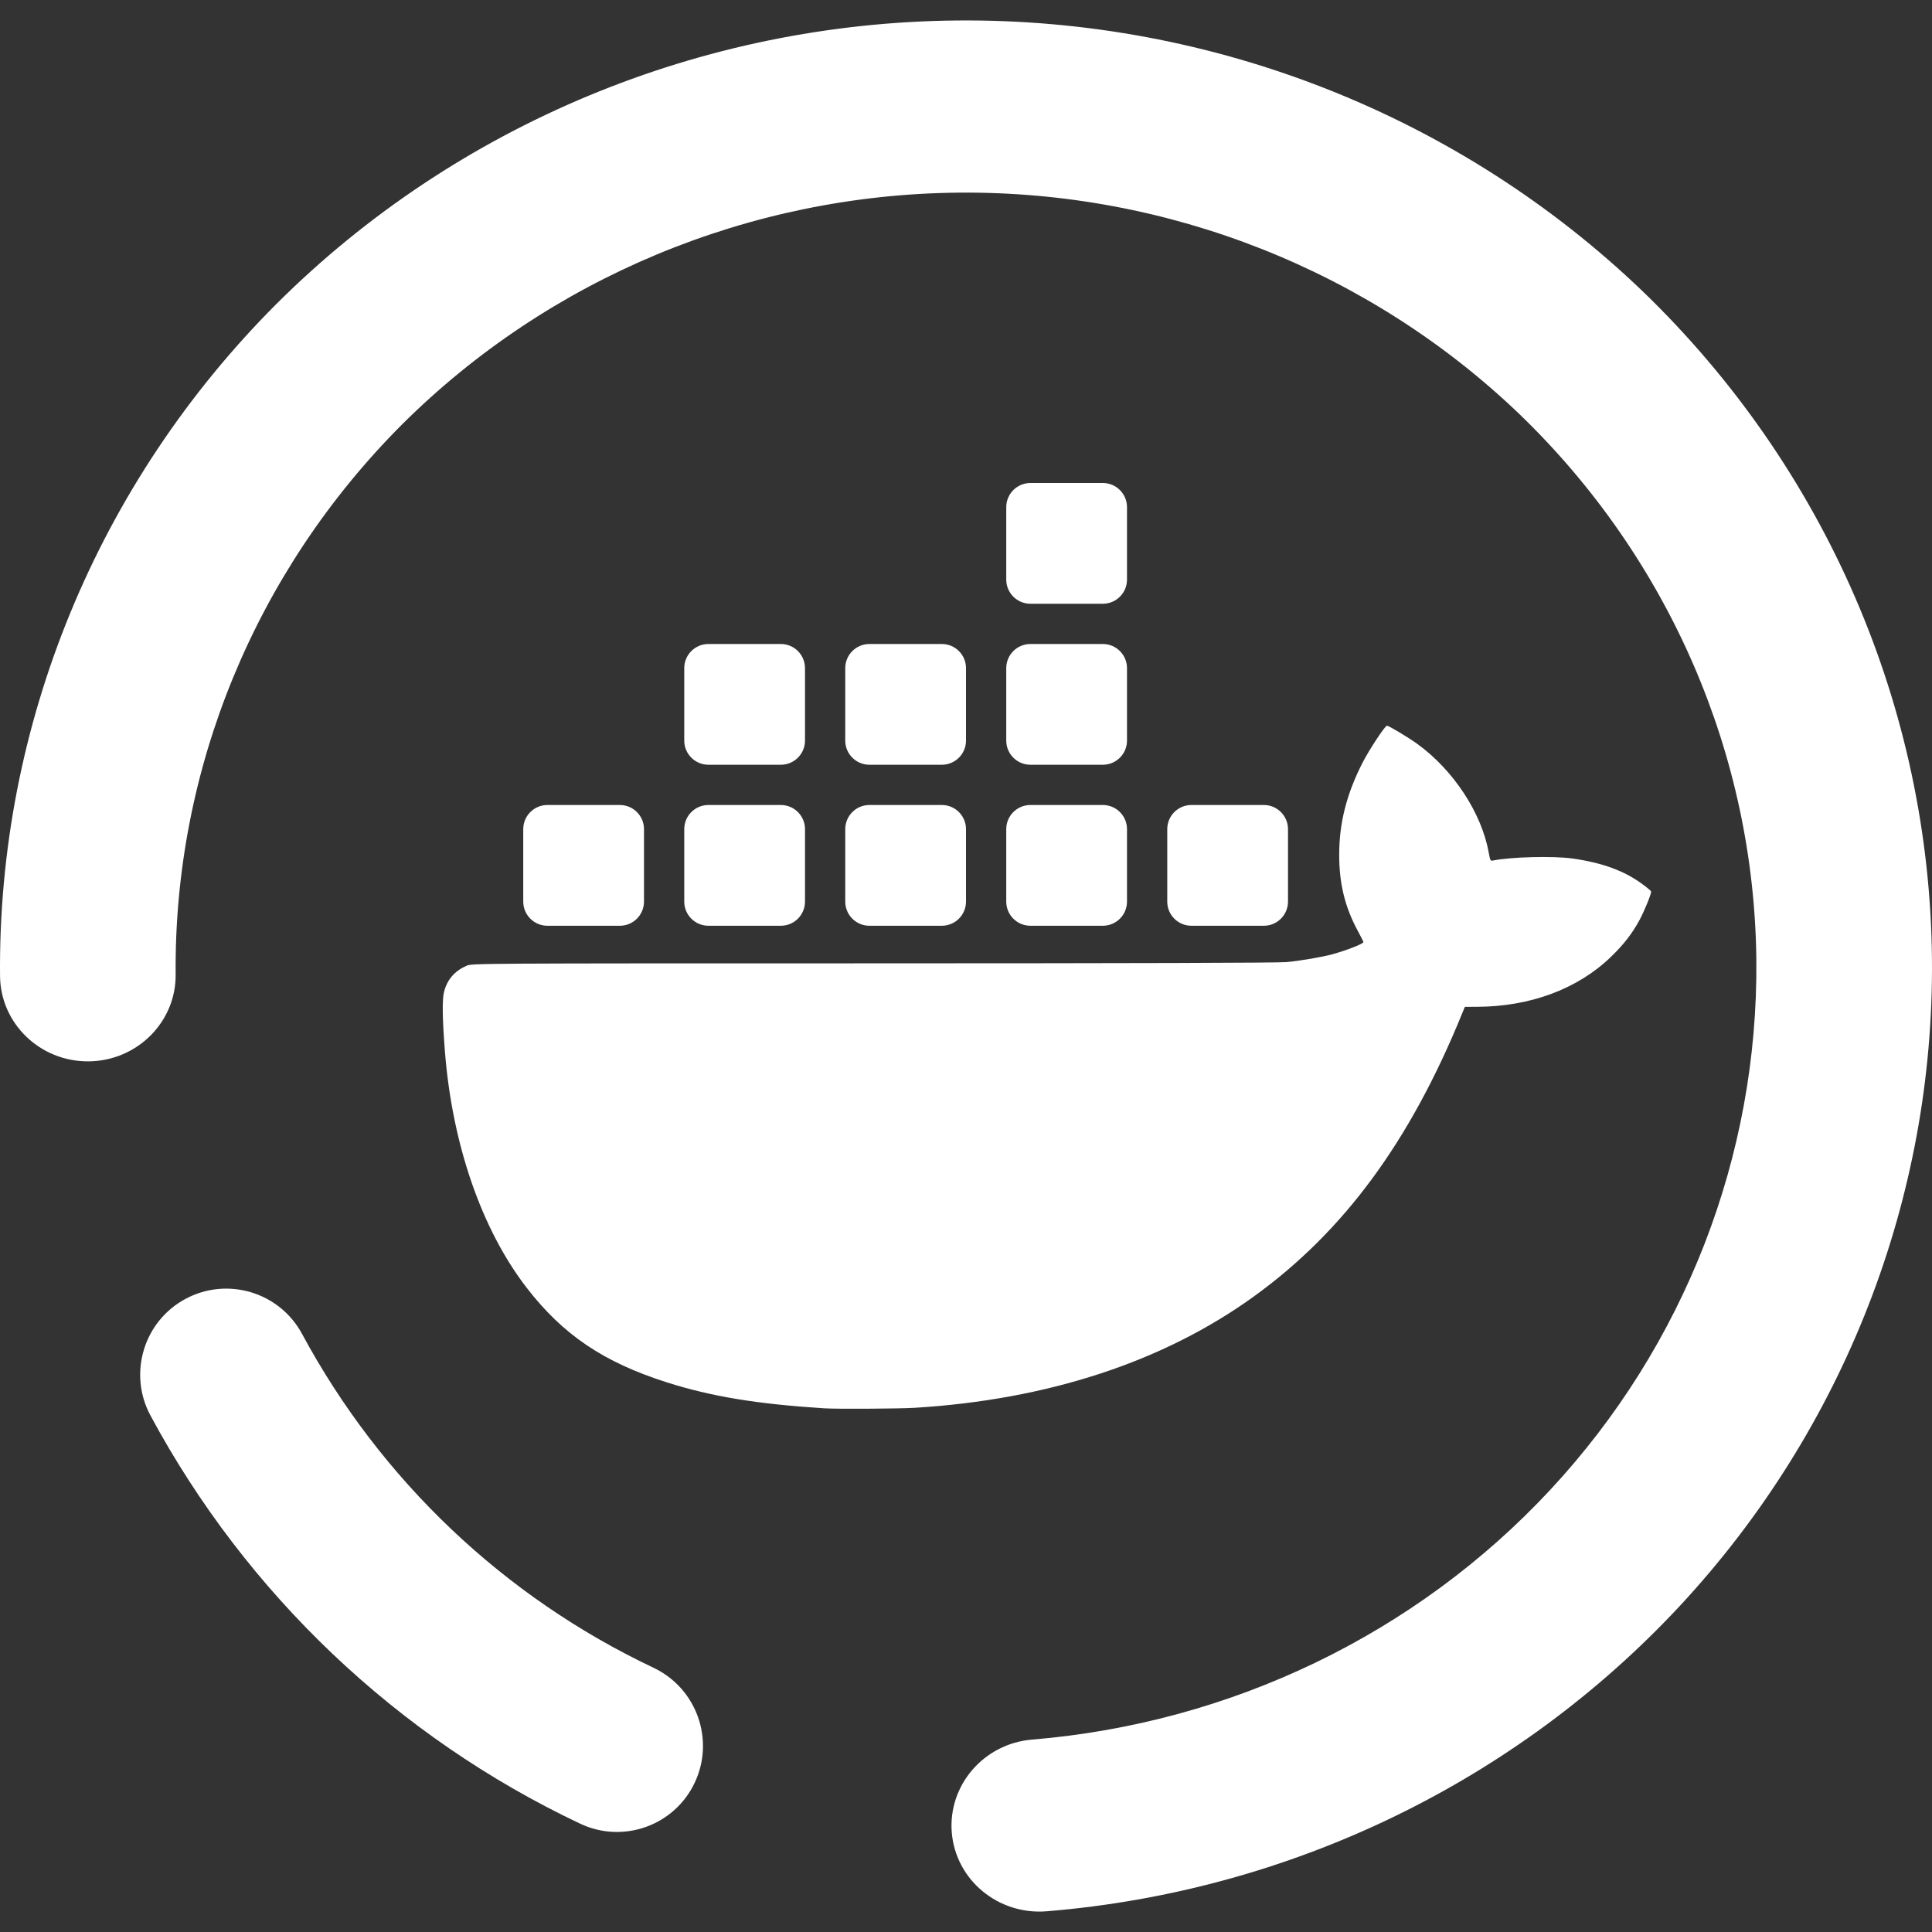 <?xml version="1.0" encoding="UTF-8" standalone="no"?><!-- Generator: Gravit.io --><svg xmlns="http://www.w3.org/2000/svg" xmlns:xlink="http://www.w3.org/1999/xlink" style="isolation:isolate" viewBox="0 0 48 48" width="48pt" height="48pt"><rect x="0" y="0" width="48" height="48" fill="#333333" stroke="none"/><linearGradient id="_lgradient_8" x1="0.508" y1="0.032" x2="0.529" y2="1.185" gradientTransform="matrix(48,0,0,46.985,0,0.508)" gradientUnits="userSpaceOnUse"><stop offset="0%" stop-opacity="1" style="stop-color:rgb(255,255,255)"/><stop offset="51.739%" stop-opacity="1" style="stop-color:rgb(255,255,255)"/><stop offset="98.261%" stop-opacity="1" style="stop-color:rgb(255,255,255)"/></linearGradient><path d=" M 25.639 43.22 L 25.639 43.22 C 24.442 43.32 23.549 44.356 23.647 45.532 L 23.647 45.532 C 23.746 46.709 24.802 47.584 26.006 47.485 L 26.006 47.485 C 32.034 46.993 37.66 44.28 41.743 39.89 C 45.816 35.501 48.054 29.759 47.999 23.824 C 47.941 17.589 45.355 11.622 40.82 7.245 C 36.274 2.879 30.143 0.452 23.783 0.509 C 17.423 0.565 11.337 3.1 6.873 7.546 C 2.419 12.003 -0.057 18.015 0.001 24.249 L 0.001 24.249 C 0.012 25.43 0.998 26.38 2.202 26.369 L 2.202 26.369 C 3.407 26.358 4.375 25.391 4.364 24.211 L 4.364 24.211 C 4.317 19.109 6.345 14.193 9.988 10.546 C 13.642 6.909 18.619 4.833 23.822 4.786 C 29.026 4.74 34.041 6.728 37.761 10.299 C 41.471 13.881 43.588 18.761 43.636 23.863 C 43.68 28.718 41.858 33.419 38.52 37.01 C 35.182 40.601 30.577 42.813 25.639 43.22 L 25.639 43.22 L 25.639 43.22 L 25.639 43.22 L 25.639 43.22 L 25.639 43.22 L 25.639 43.22 L 25.639 43.22 L 25.639 43.22 L 25.639 43.22 L 25.639 43.22 Z  M 7.505 33.142 L 7.505 33.142 C 6.946 32.102 5.649 31.712 4.609 32.27 L 4.609 32.27 C 3.569 32.828 3.179 34.126 3.737 35.166 L 3.737 35.166 C 6.119 39.593 9.863 43.153 14.406 45.305 L 14.406 45.305 C 15.474 45.815 16.751 45.362 17.258 44.295 L 17.258 44.295 C 17.765 43.228 17.31 41.948 16.243 41.438 L 16.243 41.438 C 12.516 39.675 9.463 36.772 7.505 33.142 L 7.505 33.142 L 7.505 33.142 L 7.505 33.142 L 7.505 33.142 L 7.505 33.142 L 7.505 33.142 L 7.505 33.142 L 7.505 33.142 L 7.505 33.142 L 7.505 33.142 Z  M 20.474 34.989 C 18.804 34.882 17.676 34.696 16.576 34.347 C 15 33.847 13.988 33.164 13.085 31.994 C 11.967 30.546 11.237 28.437 11.054 26.125 C 10.99 25.311 10.983 24.831 11.033 24.638 C 11.113 24.335 11.294 24.125 11.591 23.994 C 11.724 23.935 11.743 23.934 21.689 23.934 C 28.227 23.933 31.761 23.923 31.964 23.903 C 32.306 23.871 32.842 23.779 33.097 23.71 C 33.452 23.613 33.874 23.448 33.874 23.406 C 33.874 23.395 33.808 23.263 33.726 23.112 C 33.412 22.528 33.27 21.941 33.272 21.23 C 33.272 20.445 33.456 19.726 33.851 18.951 C 34.014 18.631 34.41 18.03 34.458 18.03 C 34.505 18.03 34.99 18.321 35.214 18.483 C 36.11 19.133 36.808 20.195 36.987 21.18 C 37.024 21.387 37.027 21.393 37.102 21.378 C 37.544 21.289 38.595 21.263 39.064 21.329 C 39.806 21.433 40.359 21.635 40.806 21.967 C 40.926 22.055 41.023 22.137 41.023 22.149 C 41.023 22.219 40.855 22.631 40.738 22.849 C 40.55 23.197 40.347 23.459 40.023 23.773 C 39.196 24.573 38.014 25.012 36.682 25.014 L 36.394 25.015 L 36.325 25.183 C 35.029 28.364 33.386 30.596 31.152 32.21 C 28.906 33.833 26.033 34.776 22.717 34.977 C 22.339 35 20.772 35.009 20.474 34.989 L 20.474 34.989 L 20.474 34.989 L 20.474 34.989 L 20.474 34.989 L 20.474 34.989 L 20.474 34.989 L 20.474 34.989 L 20.474 34.989 L 20.474 34.989 L 20.474 34.989 Z  M 13.6 20 L 15.4 20 C 15.731 20 16 20.269 16 20.6 L 16 22.4 C 16 22.731 15.731 23 15.4 23 L 13.6 23 C 13.269 23 13 22.731 13 22.4 L 13 20.6 C 13 20.269 13.269 20 13.6 20 L 13.6 20 L 13.6 20 L 13.6 20 L 13.6 20 L 13.6 20 L 13.6 20 L 13.6 20 L 13.6 20 Z  M 17.6 20 L 19.4 20 C 19.731 20 20 20.269 20 20.6 L 20 22.4 C 20 22.731 19.731 23 19.4 23 L 17.6 23 C 17.269 23 17 22.731 17 22.4 L 17 20.6 C 17 20.269 17.269 20 17.6 20 L 17.6 20 L 17.6 20 L 17.6 20 L 17.6 20 L 17.6 20 L 17.6 20 L 17.6 20 Z  M 21.6 20 L 23.4 20 C 23.731 20 24 20.269 24 20.6 L 24 22.4 C 24 22.731 23.731 23 23.4 23 L 21.6 23 C 21.269 23 21 22.731 21 22.4 L 21 20.6 C 21 20.269 21.269 20 21.6 20 L 21.6 20 L 21.6 20 L 21.6 20 L 21.6 20 L 21.6 20 L 21.6 20 Z  M 25.6 20 L 27.4 20 C 27.731 20 28 20.269 28 20.6 L 28 22.4 C 28 22.731 27.731 23 27.4 23 L 25.6 23 C 25.269 23 25 22.731 25 22.4 L 25 20.6 C 25 20.269 25.269 20 25.6 20 L 25.6 20 L 25.6 20 L 25.6 20 L 25.6 20 L 25.6 20 Z  M 29.6 20 L 31.4 20 C 31.731 20 32 20.269 32 20.6 L 32 22.4 C 32 22.731 31.731 23 31.4 23 L 29.6 23 C 29.269 23 29 22.731 29 22.4 L 29 20.6 C 29 20.269 29.269 20 29.6 20 L 29.6 20 L 29.6 20 L 29.6 20 L 29.6 20 Z  M 17.6 16 L 19.4 16 C 19.731 16 20 16.269 20 16.6 L 20 18.4 C 20 18.731 19.731 19 19.4 19 L 17.6 19 C 17.269 19 17 18.731 17 18.4 L 17 16.6 C 17 16.269 17.269 16 17.6 16 L 17.6 16 L 17.6 16 L 17.6 16 Z  M 21.6 16 L 23.4 16 C 23.731 16 24 16.269 24 16.6 L 24 18.4 C 24 18.731 23.731 19 23.4 19 L 21.6 19 C 21.269 19 21 18.731 21 18.4 L 21 16.6 C 21 16.269 21.269 16 21.6 16 L 21.6 16 L 21.6 16 Z  M 25.6 16 L 27.4 16 C 27.731 16 28 16.269 28 16.6 L 28 18.4 C 28 18.731 27.731 19 27.4 19 L 25.6 19 C 25.269 19 25 18.731 25 18.4 L 25 16.6 C 25 16.269 25.269 16 25.6 16 L 25.6 16 Z  M 25.6 12 L 27.4 12 C 27.731 12 28 12.269 28 12.6 L 28 14.4 C 28 14.731 27.731 15 27.4 15 L 25.6 15 C 25.269 15 25 14.731 25 14.4 L 25 12.6 C 25 12.269 25.269 12 25.6 12 Z " fill-rule="evenodd" fill="url(#_lgradient_8)"/></svg>